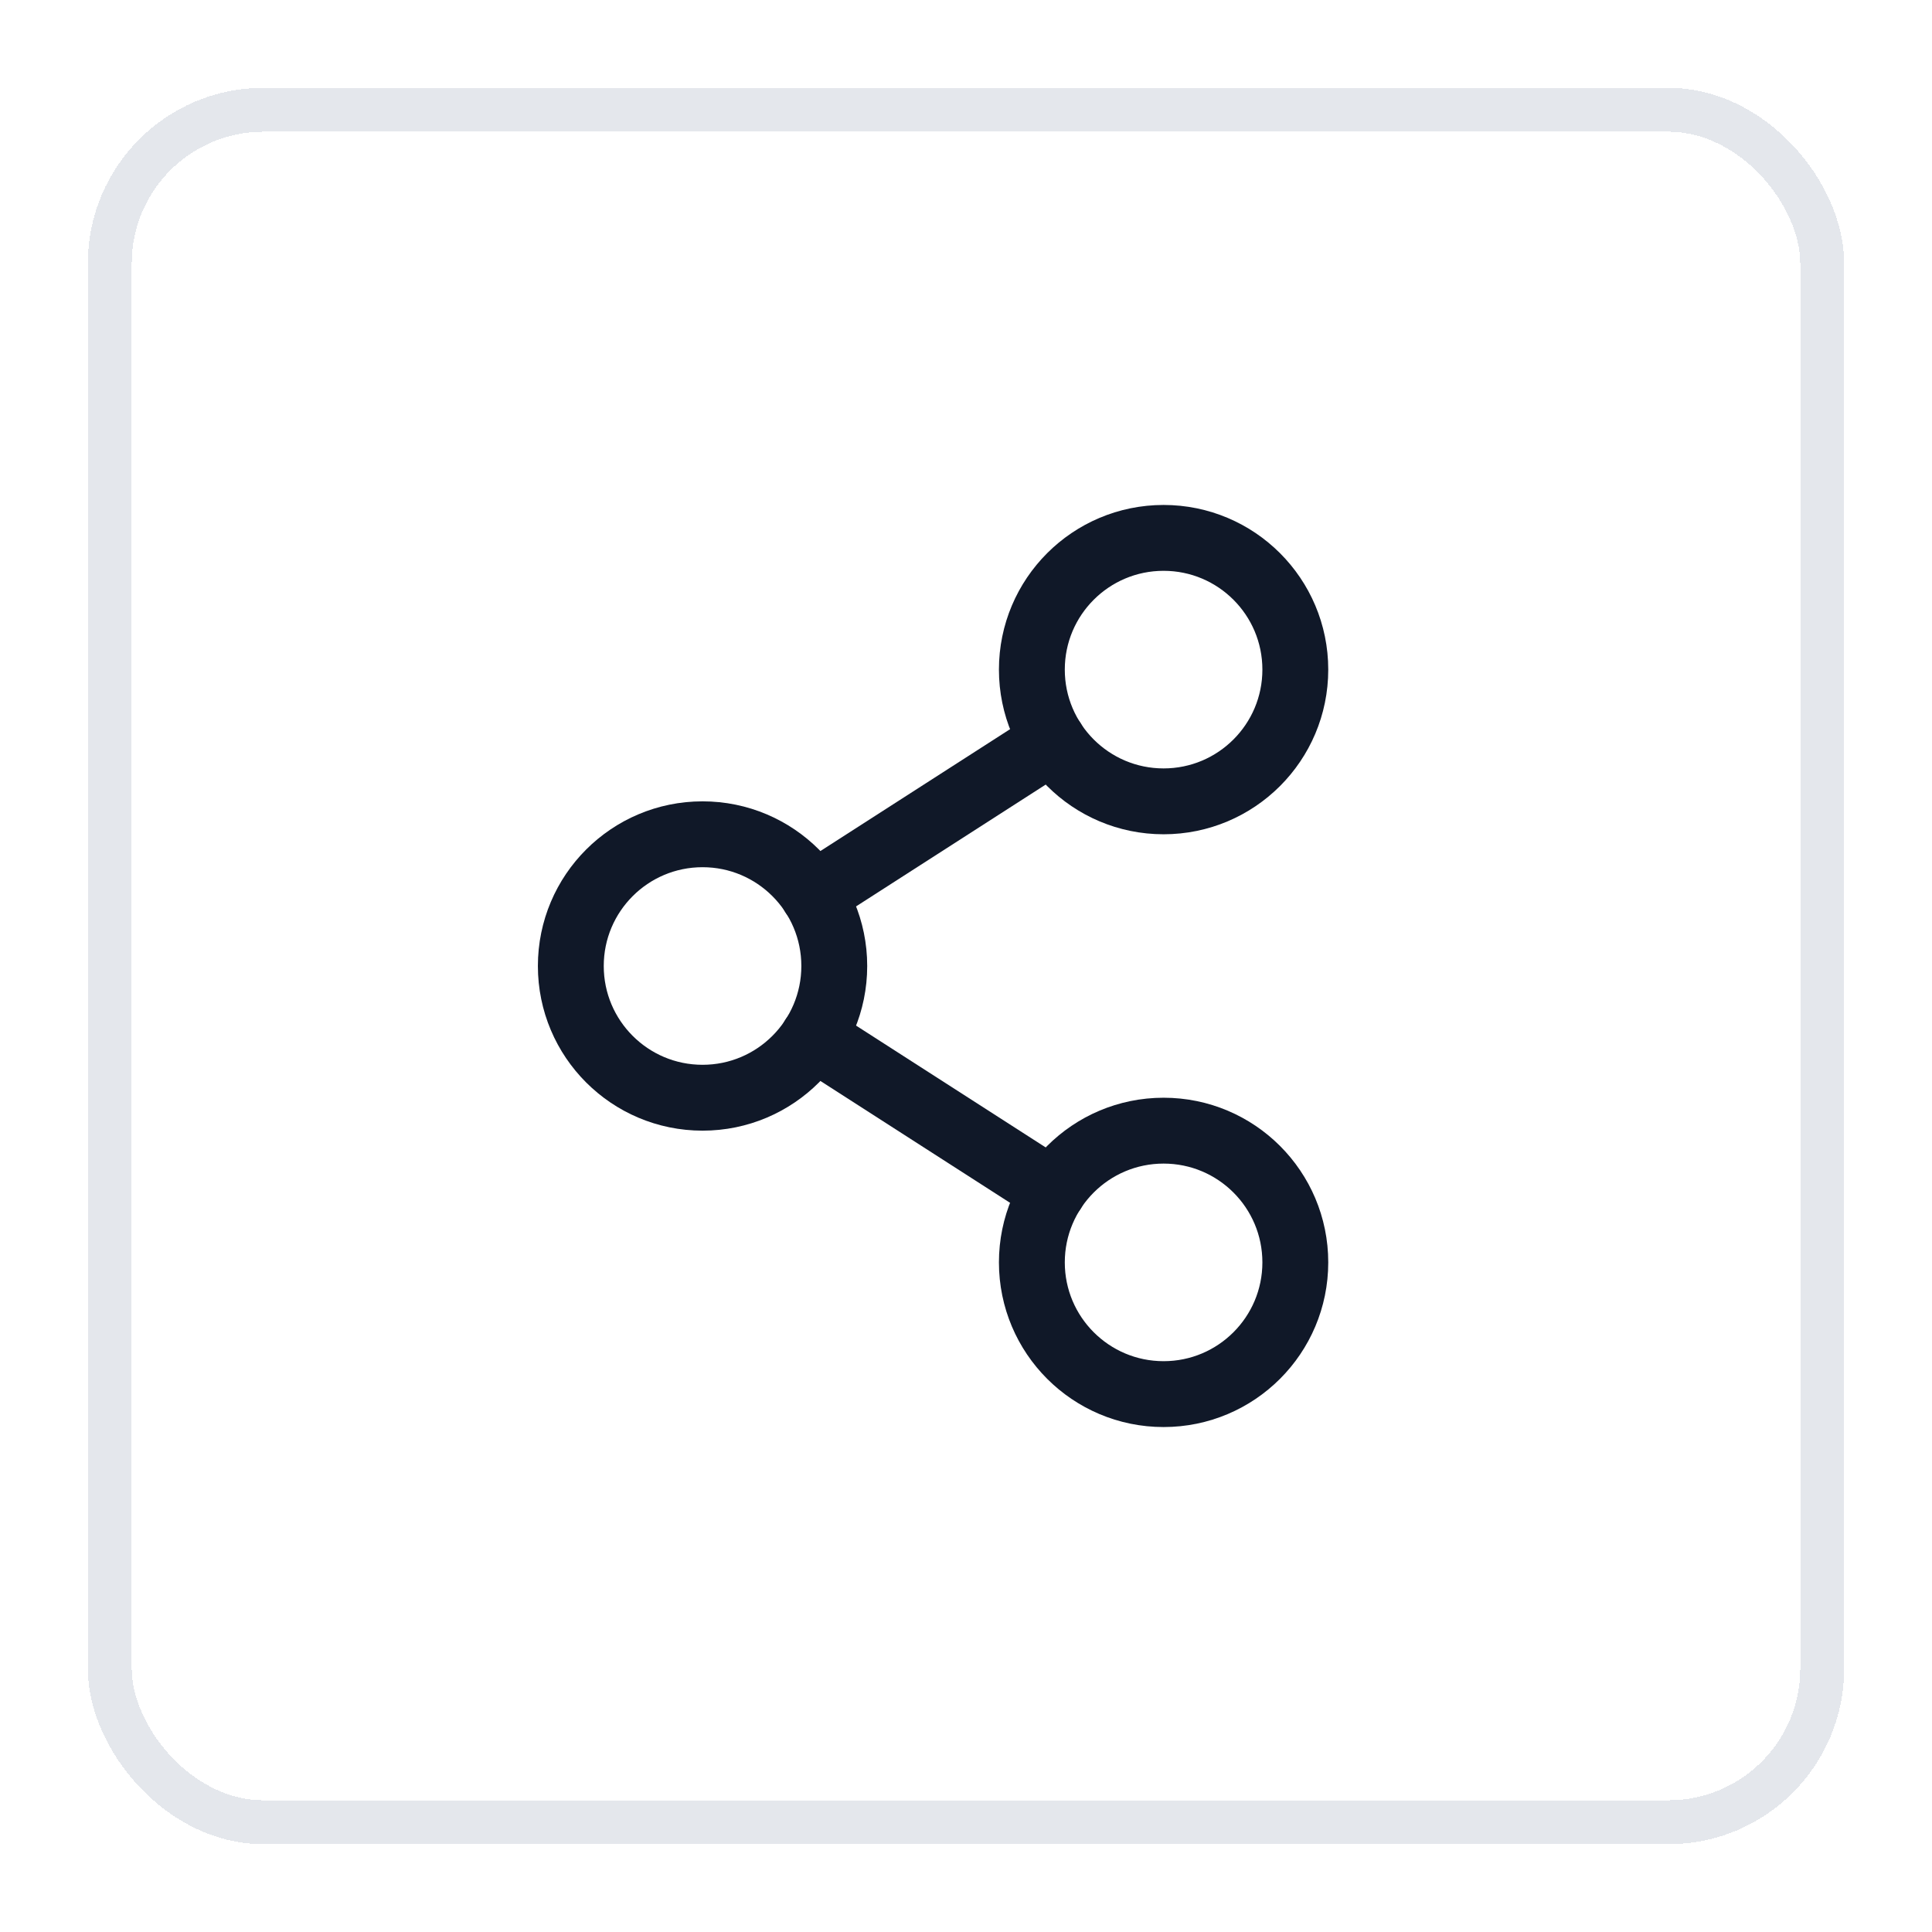<svg width="44" height="44" viewBox="0 0 44 44" fill="none" xmlns="http://www.w3.org/2000/svg">
<g filter="url(#filter0_d_996_58594)">
<rect x="2" y="1" width="40" height="40" rx="4" fill="white" shape-rendering="crispEdges"/>
<rect x="2.5" y="1.5" width="39" height="39" rx="3.5" stroke="#E4E7EC" shape-rendering="crispEdges"/>
<path d="M16 24C17.657 24 19 22.657 19 21C19 19.343 17.657 18 16 18C14.343 18 13 19.343 13 21C13 22.657 14.343 24 16 24Z" stroke="#101828" stroke-width="1.5" stroke-linecap="round" stroke-linejoin="round"/>
<path d="M26.5 30.75C28.157 30.75 29.5 29.407 29.5 27.75C29.5 26.093 28.157 24.75 26.5 24.75C24.843 24.75 23.5 26.093 23.5 27.75C23.5 29.407 24.843 30.75 26.5 30.75Z" stroke="#101828" stroke-width="1.5" stroke-linecap="round" stroke-linejoin="round"/>
<path d="M26.5 17.25C28.157 17.25 29.5 15.907 29.5 14.25C29.5 12.593 28.157 11.25 26.5 11.25C24.843 11.25 23.5 12.593 23.5 14.25C23.5 15.907 24.843 17.25 26.5 17.25Z" stroke="#101828" stroke-width="1.5" stroke-linecap="round" stroke-linejoin="round"/>
<path d="M23.978 15.872L18.521 19.378" stroke="#101828" stroke-width="1.5" stroke-linecap="round" stroke-linejoin="round"/>
<path d="M18.521 22.622L23.978 26.128" stroke="#101828" stroke-width="1.5" stroke-linecap="round" stroke-linejoin="round"/>
</g>
<defs>
<filter id="filter0_d_996_58594" x="0" y="0" width="44" height="44" filterUnits="userSpaceOnUse" color-interpolation-filters="sRGB">
<feFlood flood-opacity="0" result="BackgroundImageFix"/>
<feColorMatrix in="SourceAlpha" type="matrix" values="0 0 0 0 0 0 0 0 0 0 0 0 0 0 0 0 0 0 127 0" result="hardAlpha"/>
<feOffset dy="1"/>
<feGaussianBlur stdDeviation="1"/>
<feComposite in2="hardAlpha" operator="out"/>
<feColorMatrix type="matrix" values="0 0 0 0 0.063 0 0 0 0 0.094 0 0 0 0 0.157 0 0 0 0.12 0"/>
<feBlend mode="normal" in2="BackgroundImageFix" result="effect1_dropShadow_996_58594"/>
<feBlend mode="normal" in="SourceGraphic" in2="effect1_dropShadow_996_58594" result="shape"/>
</filter>
</defs>
</svg>
